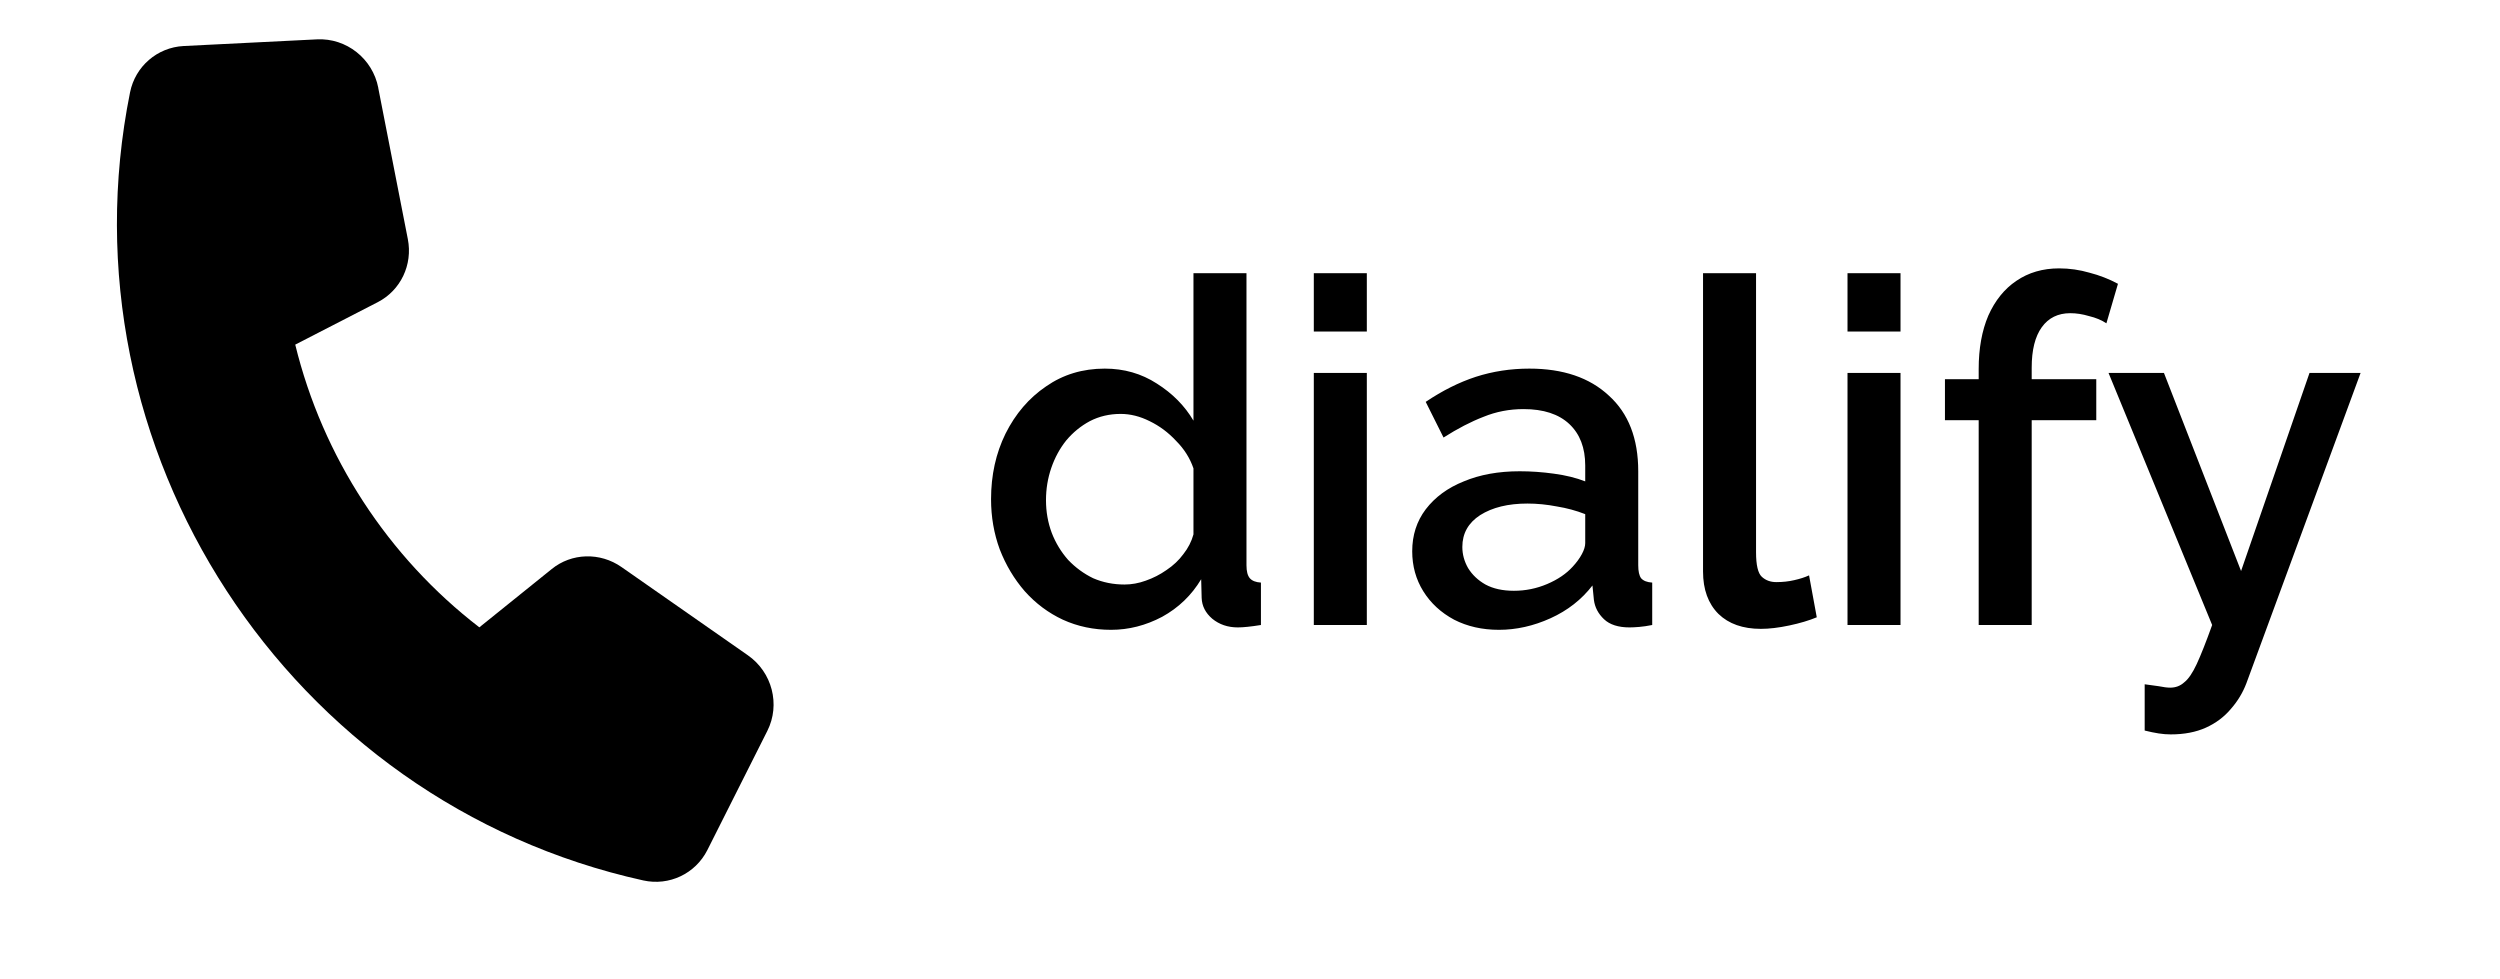 <svg width="664" height="260" viewBox="0 0 664 260" fill="none" xmlns="http://www.w3.org/2000/svg">
<g clip-path="url(#clip0_2_12)">
<path d="M263.224 132.592C263.224 126.192 264.504 120.389 267.064 115.184C269.709 109.893 273.293 105.712 277.816 102.64C282.339 99.483 287.544 97.904 293.432 97.904C298.552 97.904 303.16 99.227 307.256 101.872C311.437 104.517 314.68 107.803 316.984 111.728V72.56H331.064V150.128C331.064 151.749 331.363 152.901 331.96 153.584C332.557 154.267 333.539 154.651 334.904 154.736V166C332.259 166.427 330.211 166.64 328.76 166.64C326.115 166.64 323.853 165.872 321.976 164.336C320.184 162.8 319.245 160.965 319.16 158.832L319.032 153.84C316.472 158.107 313.016 161.435 308.664 163.824C304.312 166.128 299.789 167.28 295.096 167.28C290.488 167.28 286.221 166.384 282.296 164.592C278.456 162.8 275.085 160.283 272.184 157.04C269.368 153.797 267.149 150.085 265.528 145.904C263.992 141.723 263.224 137.285 263.224 132.592ZM316.984 141.936V124.4C316.045 121.669 314.509 119.237 312.376 117.104C310.328 114.885 307.981 113.136 305.336 111.856C302.776 110.576 300.216 109.936 297.656 109.936C294.669 109.936 291.939 110.576 289.464 111.856C287.075 113.136 284.984 114.843 283.192 116.976C281.485 119.109 280.163 121.541 279.224 124.272C278.285 127.003 277.816 129.861 277.816 132.848C277.816 135.92 278.328 138.821 279.352 141.552C280.376 144.197 281.827 146.587 283.704 148.72C285.667 150.768 287.885 152.389 290.36 153.584C292.92 154.693 295.693 155.248 298.68 155.248C300.557 155.248 302.435 154.907 304.312 154.224C306.275 153.541 308.109 152.603 309.816 151.408C311.608 150.213 313.101 148.805 314.296 147.184C315.576 145.563 316.472 143.813 316.984 141.936ZM348.948 166V99.056H363.028V166H348.948ZM348.948 88.048V72.56H363.028V88.048H348.948ZM375.084 146.416C375.084 142.149 376.279 138.437 378.668 135.28C381.143 132.037 384.513 129.563 388.78 127.856C393.047 126.064 397.996 125.168 403.628 125.168C406.615 125.168 409.644 125.381 412.716 125.808C415.873 126.235 418.647 126.917 421.036 127.856V123.632C421.036 118.939 419.628 115.269 416.812 112.624C413.996 109.979 409.943 108.656 404.652 108.656C400.897 108.656 397.356 109.339 394.028 110.704C390.7 111.984 387.159 113.819 383.404 116.208L378.668 106.736C383.105 103.749 387.543 101.531 391.98 100.08C396.503 98.629 401.239 97.904 406.188 97.904C415.148 97.904 422.188 100.293 427.308 105.072C432.513 109.765 435.116 116.464 435.116 125.168V150.128C435.116 151.749 435.372 152.901 435.884 153.584C436.481 154.267 437.463 154.651 438.828 154.736V166C437.548 166.256 436.396 166.427 435.372 166.512C434.348 166.597 433.495 166.64 432.812 166.64C429.825 166.64 427.564 165.915 426.028 164.464C424.492 163.013 423.596 161.307 423.34 159.344L422.956 155.504C420.055 159.259 416.343 162.16 411.82 164.208C407.297 166.256 402.732 167.28 398.124 167.28C393.687 167.28 389.719 166.384 386.22 164.592C382.721 162.715 379.991 160.197 378.028 157.04C376.065 153.883 375.084 150.341 375.084 146.416ZM417.708 150.512C418.732 149.403 419.543 148.293 420.14 147.184C420.737 146.075 421.036 145.093 421.036 144.24V136.56C418.647 135.621 416.129 134.939 413.484 134.512C410.839 134 408.236 133.744 405.676 133.744C400.556 133.744 396.375 134.768 393.132 136.816C389.975 138.864 388.396 141.68 388.396 145.264C388.396 147.227 388.908 149.104 389.932 150.896C391.041 152.688 392.577 154.139 394.54 155.248C396.588 156.357 399.105 156.912 402.092 156.912C405.164 156.912 408.108 156.315 410.924 155.12C413.74 153.925 416.001 152.389 417.708 150.512ZM452.326 72.56H466.406V146.672C466.406 150.085 466.918 152.261 467.942 153.2C468.966 154.139 470.246 154.608 471.782 154.608C473.489 154.608 475.067 154.437 476.518 154.096C478.054 153.755 479.377 153.328 480.486 152.816L482.534 163.952C480.486 164.805 478.054 165.531 475.238 166.128C472.422 166.725 469.905 167.024 467.686 167.024C462.907 167.024 459.153 165.701 456.422 163.056C453.691 160.325 452.326 156.571 452.326 151.792V72.56ZM490.698 166V99.056H504.778V166H490.698ZM490.698 88.048V72.56H504.778V88.048H490.698ZM525.538 166V111.6H516.578V100.72H525.538V98.032C525.538 92.571 526.391 87.835 528.098 83.824C529.89 79.813 532.365 76.741 535.522 74.608C538.765 72.389 542.562 71.28 546.914 71.28C549.645 71.28 552.333 71.664 554.978 72.432C557.623 73.115 560.141 74.096 562.53 75.376L559.458 85.872C558.178 85.019 556.642 84.379 554.85 83.952C553.143 83.44 551.479 83.184 549.858 83.184C546.615 83.184 544.098 84.421 542.306 86.896C540.514 89.371 539.618 92.955 539.618 97.648V100.72H556.77V111.6H539.618V166H525.538ZM569.627 181.744C570.907 181.915 572.144 182.085 573.339 182.256C574.619 182.512 575.643 182.64 576.411 182.64C577.862 182.64 579.099 182.171 580.123 181.232C581.232 180.379 582.342 178.757 583.451 176.368C584.56 173.979 585.926 170.523 587.547 166L560.027 99.056H574.747L595.227 151.664L613.403 99.056H626.971L596.635 181.488C595.696 183.963 594.331 186.224 592.539 188.272C590.747 190.405 588.528 192.069 585.883 193.264C583.238 194.459 580.123 195.056 576.539 195.056C575.515 195.056 574.448 194.971 573.339 194.8C572.23 194.629 570.992 194.373 569.627 194.032V181.744Z" fill="#000000"/>
<path d="M100.475 23.335C98.972 15.563 91.993 10.06 84.185 10.454L48.772 12.223C41.766 12.593 35.932 17.623 34.544 24.516C15.468 119.25 76.508 212.981 170.865 233.845C177.73 235.363 184.689 232.062 187.862 225.804L203.801 194.131C207.318 187.149 205.108 178.541 198.607 174.024L165.078 150.611C159.385 146.633 151.814 146.839 146.525 151.149L127.315 166.62C103.032 147.931 85.688 121.298 78.416 91.532L100.326 80.258C106.415 77.124 109.657 70.322 108.32 63.507L100.467 23.373L100.475 23.335Z" fill="#000000"/>
</g>
<defs>
<clipPath id="clip0_2_12">
<rect width="664" height="260" fill="#000000"/>
</clipPath>
</defs>
</svg>

